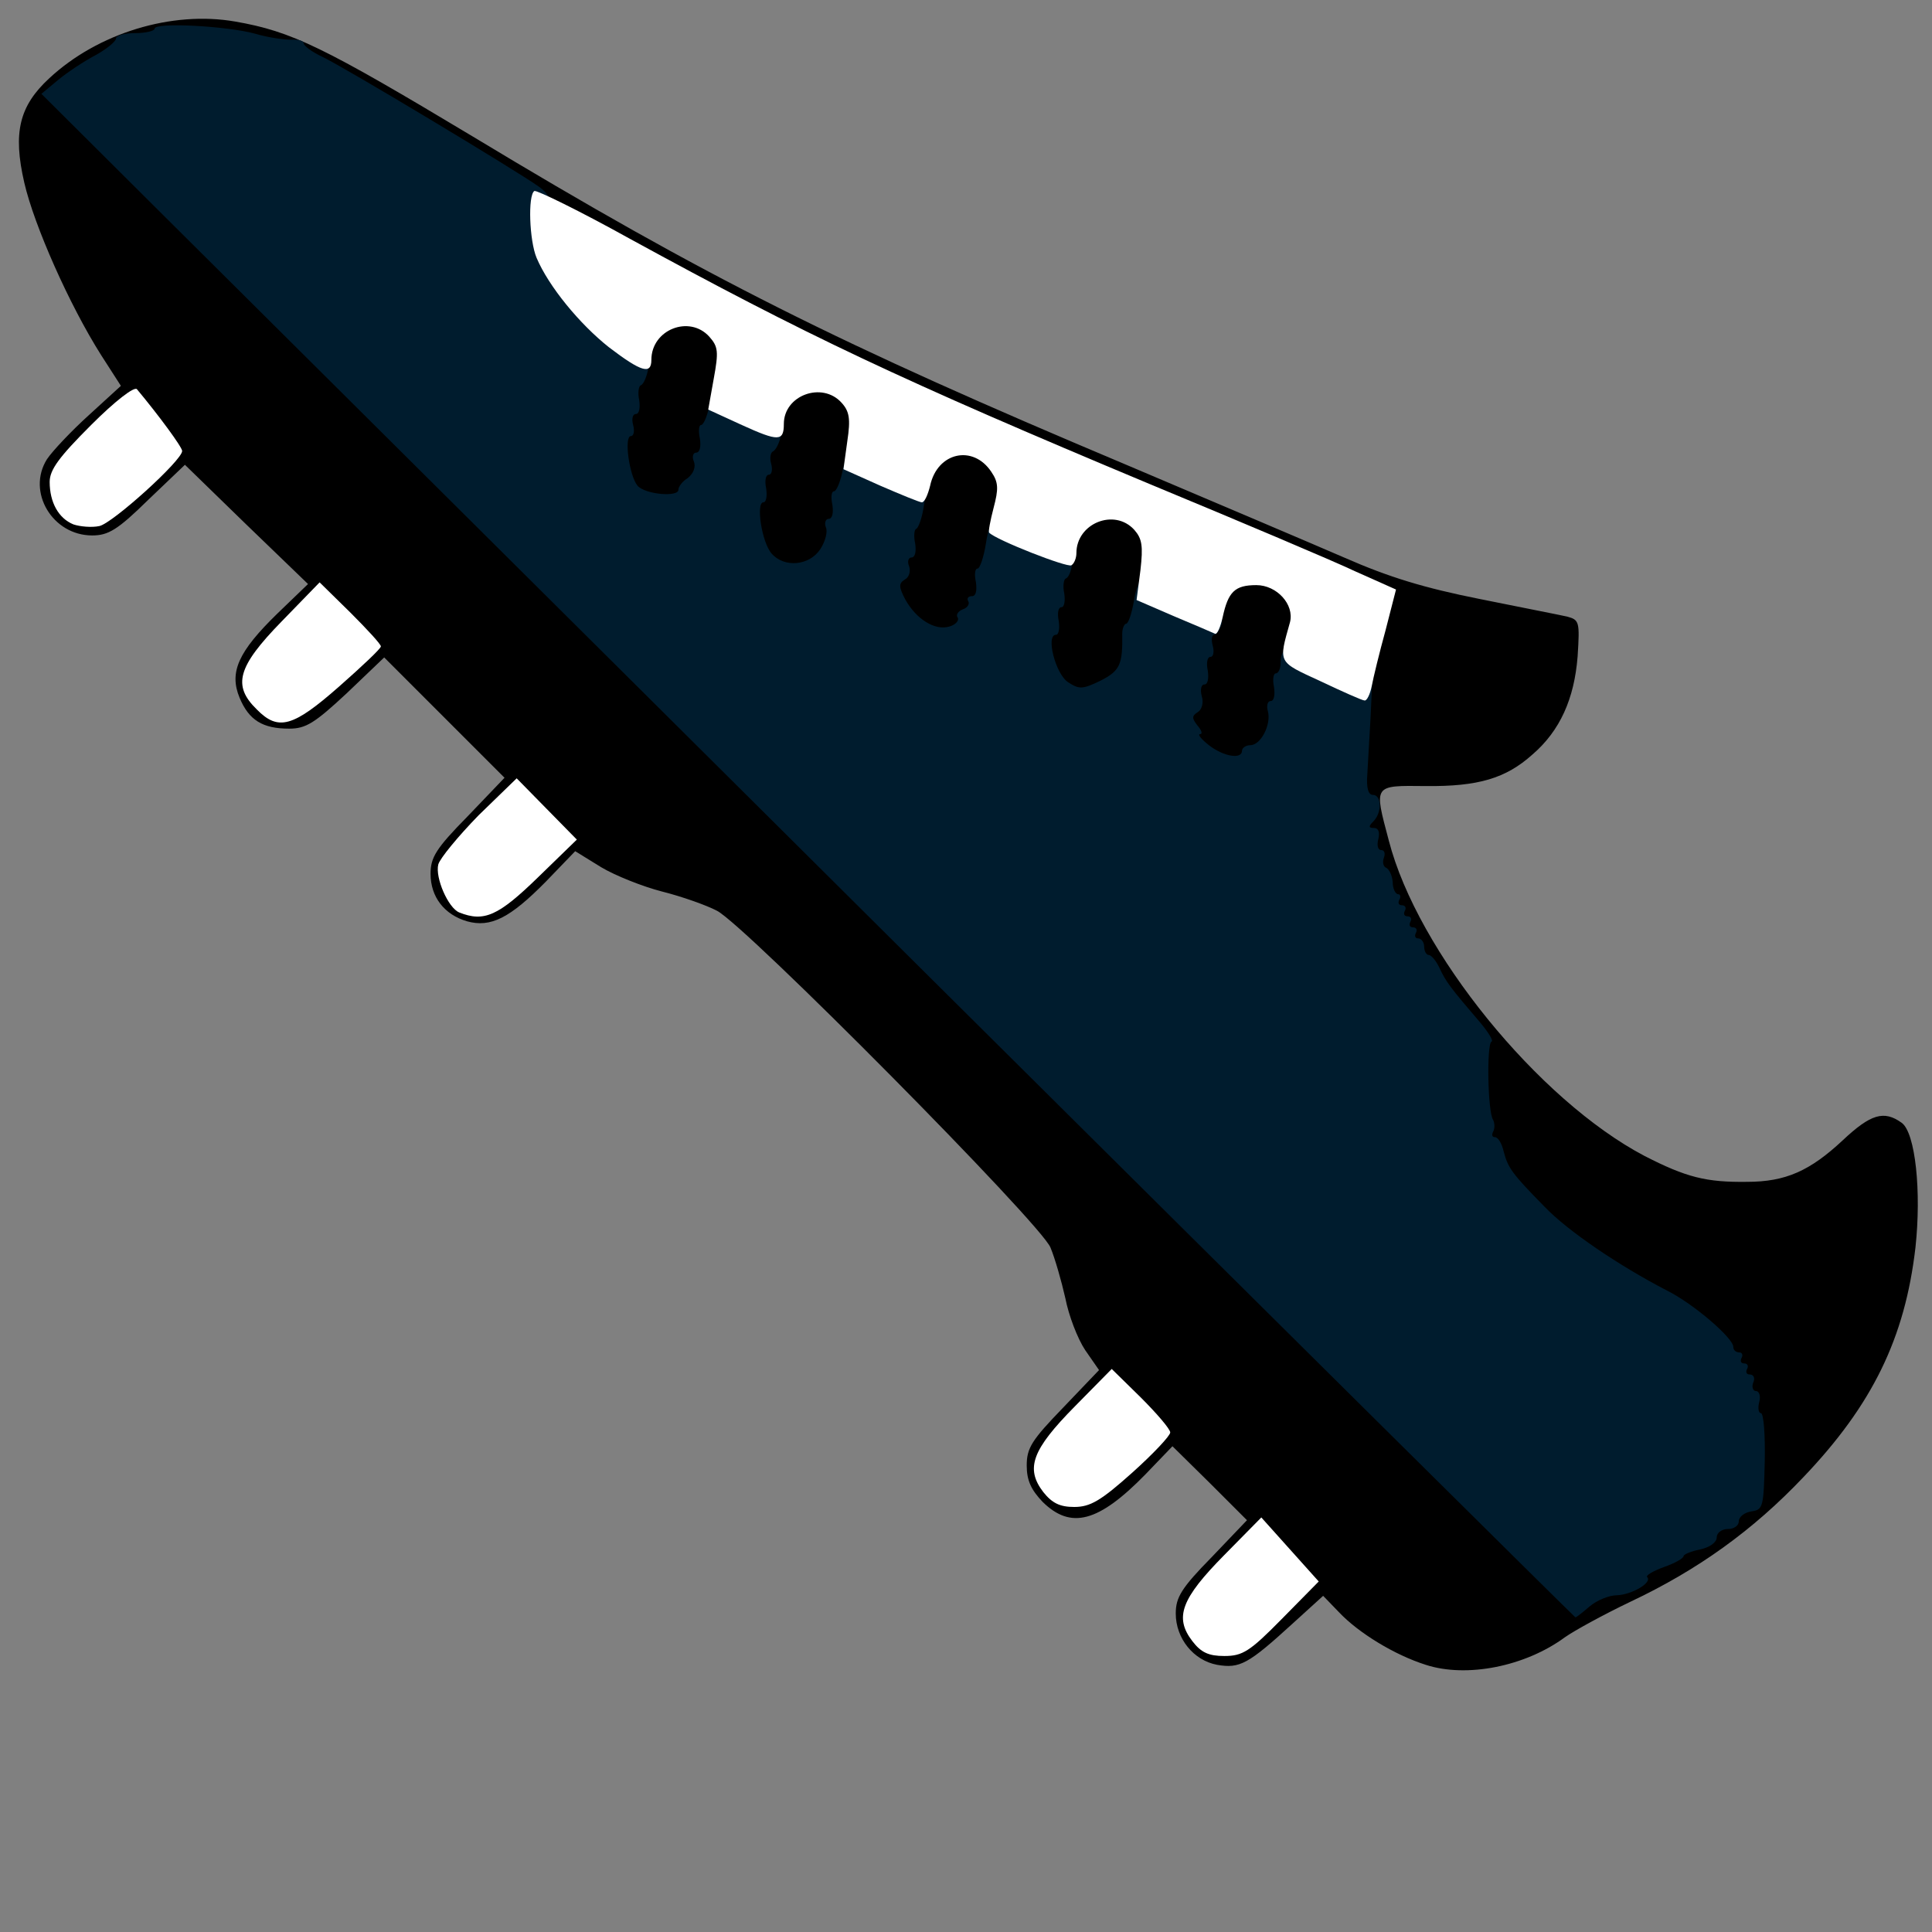 <?xml version="1.0" encoding="utf-8"?>
<!DOCTYPE svg PUBLIC "-//W3C//DTD SVG 1.0//EN" "http://www.w3.org/TR/2001/REC-SVG-20010904/DTD/svg10.dtd">
<svg version="1.0" xmlns="http://www.w3.org/2000/svg" width="50px" height="50px" viewBox="0 0 350 350" preserveAspectRatio="xMidYMid meet">
 <rect x="0" y="0" width="350" height="350" fill="#808080" stroke="none"/>
 <g fill="#000000">
  <path d="M258.3 301.6 c-5.7 -1.8 -12.2 -5.8 -15.7 -9.5 l-2.9 -3 -5.5 5 c-8.1 7.4 -9.6 8.2 -13.7 7.5 -4.3 -0.8 -7.5 -4.8 -7.5 -9.3 0 -2.9 1 -4.6 6.5 -10.2 l6.4 -6.7 -6.7 -6.7 -6.8 -6.7 -4.9 5.1 c-8.5 8.7 -13.5 10 -18.6 5 -2.1 -2.2 -2.9 -3.9 -2.9 -6.6 0 -3.2 0.9 -4.6 6.6 -10.5 l6.5 -6.8 -2.5 -3.6 c-1.4 -2.1 -3 -6.3 -3.6 -9.4 -0.7 -3.1 -1.9 -7.3 -2.7 -9.2 -1.7 -4.3 -55.2 -58.3 -60.4 -61 -1.9 -1 -6.4 -2.6 -10 -3.5 -3.5 -0.9 -8.5 -2.9 -11 -4.4 l-4.7 -2.9 -5.3 5.5 c-6.5 6.6 -10 8.4 -14.3 7.2 -4.1 -1.2 -6.6 -4.4 -6.6 -8.6 0 -3 1 -4.6 6.7 -10.4 l6.7 -7 -10.9 -10.9 -10.9 -10.9 -6.8 6.5 c-5.8 5.4 -7.4 6.4 -10.4 6.4 -4.8 0 -7.3 -1.5 -9 -5.6 -1.9 -4.6 -0.3 -8.3 6.9 -15.3 l5.5 -5.3 -11.2 -10.8 -11.1 -10.8 -6.7 6.4 c-5.5 5.4 -7.2 6.4 -10.1 6.4 -7.2 0 -11.9 -7.9 -8.2 -13.8 1 -1.5 4.4 -5.1 7.6 -8 l5.8 -5.3 -3.6 -5.6 c-5.7 -9 -12.1 -23.4 -13.9 -31.2 -2.1 -9.1 -0.9 -13.9 4.5 -18.9 8.8 -8.2 22.2 -12.3 33.7 -10.3 10.3 1.8 16 4.6 43 20.8 42.4 25.6 66.4 37.6 118.2 59.4 15.8 6.7 33.7 14.3 39.7 16.9 8.2 3.6 14.5 5.5 24.5 7.5 7.4 1.5 14.6 2.9 15.9 3.2 2.2 0.6 2.3 0.9 1.9 7.2 -0.6 7.7 -3.2 13.5 -8.2 17.8 -4.8 4.3 -9.8 5.8 -19.3 5.7 -9.6 -0.1 -9.4 -0.3 -6.7 9.9 5.2 20.1 27.1 47 46.3 57.1 7.6 3.9 11.2 4.8 18.6 4.7 7 0 11.4 -2 17.3 -7.5 5.1 -4.8 7.5 -5.5 10.7 -3.2 2.5 1.8 3.6 12.5 2.5 22.6 -1.9 16.4 -7.8 28.5 -20.3 41.6 -9.1 9.6 -19.1 16.8 -31.4 22.6 -4.8 2.3 -10.1 5.2 -11.8 6.4 -7.2 5.3 -17.8 7.4 -25.2 5z m-30.6 -9.8 l5.2 -5.1 -2.1 -3 -2.1 -2.9 -5.3 5.3 c-3 2.9 -5.4 5.8 -5.4 6.3 0 1 3 4.6 3.9 4.6 0.3 0 2.9 -2.3 5.8 -5.2z m67.1 -8.4 c1.2 -1.3 3.4 -2.7 4.7 -3 1.4 -0.3 2.5 -1 2.5 -1.4 0 -0.4 1.4 -1 3 -1.3 1.8 -0.4 3 -1.3 3 -2.2 0 -0.8 0.9 -1.5 2 -1.5 1.1 0 2 -0.7 2 -1.5 0 -0.8 0.9 -1.5 1.9 -1.5 1.6 0 2 -0.9 2.3 -6 0.1 -3.3 0 -6 -0.4 -6 -0.5 0 -0.8 -0.7 -0.8 -1.6 0 -3.3 -4.5 -11.9 -7.9 -15 -2 -1.8 -5.6 -4.4 -8.1 -5.6 -15 -7.7 -27.4 -18.1 -29.5 -24.9 -0.4 -1.3 -1.3 -2.7 -1.9 -3.1 -0.6 -0.4 -1.1 -3.9 -1.2 -8 -0.2 -10.8 -0.2 -11.3 -2.1 -13.6 -4.8 -5.5 -5.5 -6.5 -6.5 -8.8 -0.6 -1.3 -1.5 -2.4 -2 -2.4 -0.4 0 -0.8 -0.7 -0.8 -1.5 0 -0.8 -0.4 -1.5 -0.8 -1.5 -1.1 0 -5.2 -8.6 -5.2 -10.9 0 -1.1 -0.4 -2.1 -1 -2.3 -0.5 -0.2 -1.7 -3.4 -2.5 -7.3 -1.1 -5.6 -1.2 -9.8 -0.5 -21 0.5 -7.7 1.4 -15.7 2 -17.9 0.7 -2.1 0.8 -4.2 0.3 -4.7 -0.8 -0.8 -38 -16.9 -39.1 -16.9 -0.3 0 -0.1 0.5 0.6 1.2 1.8 1.8 1.4 10.1 -1 21.3 -2.1 9.5 -2.3 10.1 -5.5 11.8 -4.1 2.1 -9.1 2.2 -12 0.2 -2.6 -1.8 -3.8 -10.2 -2.4 -16.4 0.7 -3.4 0.6 -4.3 -0.5 -4.8 -0.8 -0.3 -1.4 -1.9 -1.4 -3.9 0 -3 0.3 -3.4 2.8 -3.4 2.1 0 3 -0.8 4.2 -3.3 1.4 -2.9 2 -3.2 6.9 -3.7 l5.4 -0.5 -8.4 -3.4 c-4.6 -1.9 -9.9 -4 -11.7 -4.8 -3.2 -1.3 -3.3 -1.3 -2.3 0.6 0.6 1.1 1.1 3.3 1.1 4.9 0 4.5 -4.8 24.6 -6 25 -0.5 0.2 -1 1 -1 1.7 0 1.7 -2.3 2.5 -7.2 2.5 -5.2 0 -9.8 -4.5 -9.8 -9.5 0 -3.7 2.1 -13.7 3 -14.5 0.3 -0.3 1.1 -2.7 1.8 -5.5 1.5 -5.8 4.1 -8.5 8.6 -8.6 2.6 0 1.3 -0.9 -7.3 -5 -5.7 -2.7 -10.6 -4.9 -10.9 -4.9 -0.2 0 0.1 0.7 0.8 1.5 2.4 2.9 -1.5 28.8 -5 33 -0.8 1 -3.2 1.5 -7 1.5 -6.9 0 -8.5 -1.4 -9.4 -8.4 -0.8 -6.3 1.4 -20.6 3.1 -20.6 0.7 0 1.3 -1.1 1.3 -2.3 0 -3.5 2.9 -5.5 8.3 -5.9 l4.8 -0.3 -10.8 -5.3 c-5.9 -3 -10.2 -4.8 -9.5 -4.1 1.8 1.9 1.5 9.6 -0.9 20.6 -3 13.4 -3.7 14.3 -10.9 14.3 -7 0 -8.5 -1.4 -9.4 -8.8 -0.7 -5.2 1.1 -17.2 2.5 -17.2 0.4 0 1 -1.5 1.4 -3.3 1.3 -6.2 3 -7.7 8.8 -7.7 l5.2 0 -3 -1.9 c-1.6 -1 -9.3 -5.3 -17 -9.5 -7.7 -4.3 -20.1 -11.6 -27.5 -16.2 -28.6 -17.8 -36.8 -21.1 -49.7 -19.9 -4 0.4 -7.3 1.1 -7.3 1.6 0 0.5 -1.7 1.7 -3.8 2.8 -7.5 3.8 -8.6 2.2 23.1 33.7 16.1 16 77 76.6 135.4 134.7 l106.2 105.6 3.8 -0.6 c2.1 -0.3 4.8 -1.6 6.1 -2.9z m-93.8 -18.6 l5.9 -5.3 -2.7 -2.8 -2.6 -2.7 -5.3 5.2 c-2.9 2.9 -5.3 5.7 -5.3 6.2 0 1 3 4.6 3.7 4.6 0.3 0 3.1 -2.4 6.3 -5.2z m-107.5 -107.8 l4.9 -5 -2.5 -2.5 -2.5 -2.5 -5.3 5.4 c-4.7 4.7 -5.2 5.6 -4.2 7.5 1.8 3.3 4.3 2.5 9.6 -2.9z m-35.5 -35.1 l5.4 -4.9 -2.7 -2.7 -2.7 -2.7 -5 4.9 c-5.1 5 -6 7.1 -3.8 9.3 1.9 1.9 2.9 1.4 8.8 -3.9z m-35.2 -35.2 l5.2 -5.2 -2.3 -2.8 -2.2 -2.8 -5.7 5.8 c-5.6 5.6 -5.7 5.9 -4.2 8.1 0.8 1.2 2.1 2.2 2.7 2.2 0.7 0 3.6 -2.4 6.5 -5.3z"/>
  <path d="M216.3 138.2 c-1.3 -0.9 -2.6 -3.2 -2.9 -4.9 -0.7 -3.6 2.3 -21.3 3.6 -21.3 0.5 0 1.2 -1.5 1.5 -3.2 1.1 -5.1 2.2 -5.8 9.1 -5.8 10.2 0 11.2 3.1 7 22.1 -2.6 11.7 -3 12.9 -5.2 12.9 -0.8 0 -1.4 0.5 -1.4 1 0 1.7 -9.3 1.1 -11.7 -0.8z"/>
 </g>
 <g fill="#001c2e">
  <path d="M168.8 177.4 c-64 -63.6 -126.4 -125.7 -138.8 -138 l-22.5 -22.4 3 -2.5 c1.7 -1.4 4.7 -3.4 6.8 -4.5 2 -1.1 3.7 -2.5 3.7 -3 0 -0.6 1.6 -1 3.5 -1 1.9 0 3.5 -0.4 3.5 -0.8 0 -1.2 13.1 -0.5 18.2 0.9 2.3 0.7 5.3 1.1 6.6 1.1 1.2 -0.1 2.2 0.2 2.2 0.6 0 0.5 1.5 1.6 3.4 2.5 3.7 1.7 35.3 20.7 39.2 23.5 1.8 1.3 2.3 2.3 1.8 4.1 -1.1 5 5.4 15.5 13.7 21.8 4.5 3.4 5 4.1 4.4 6.8 -0.3 1.7 -0.9 3.1 -1.4 3.3 -0.4 0.1 -0.6 1.4 -0.3 2.7 0.2 1.4 0 2.5 -0.6 2.5 -0.6 0 -0.8 0.9 -0.5 2 0.3 1.1 0.1 2 -0.4 2 -1.3 0 -0.3 7.2 1.2 9 1.4 1.6 7.5 2.1 7.4 0.7 0 -0.5 0.7 -1.5 1.7 -2.1 1 -0.8 1.5 -2 1.1 -3 -0.4 -0.9 -0.1 -1.6 0.4 -1.6 0.7 0 0.9 -1.1 0.7 -2.5 -0.3 -1.4 -0.2 -2.5 0.2 -2.5 0.4 0 1 -1.3 1.4 -3 0.3 -1.6 1 -3 1.5 -3 0.4 0 3.4 1.1 6.6 2.5 5.3 2.4 5.7 2.7 5 5.3 -0.3 1.5 -1 2.8 -1.5 3 -0.4 0.2 -0.6 1.2 -0.3 2.2 0.3 1.1 0.1 2 -0.4 2 -0.6 0 -0.8 1.1 -0.5 2.5 0.2 1.4 0 2.5 -0.5 2.5 -1.4 0 -0.3 7.3 1.5 9.3 2.3 2.6 6.8 2.2 8.8 -0.8 0.9 -1.4 1.4 -3.2 1 -4 -0.3 -0.8 0 -1.5 0.5 -1.5 0.7 0 0.9 -1.1 0.7 -2.5 -0.3 -1.4 -0.2 -2.5 0.3 -2.5 0.4 0 1.1 -1.6 1.5 -3.5 0.3 -1.9 1.1 -3.5 1.8 -3.5 0.6 0 3.9 1.2 7.4 2.7 l6.3 2.6 -0.7 4.1 c-0.3 2.3 -1 4.2 -1.4 4.4 -0.4 0.1 -0.5 1.4 -0.2 2.7 0.2 1.4 0 2.5 -0.7 2.5 -0.5 0 -0.8 0.7 -0.4 1.6 0.3 0.9 0 2 -0.8 2.4 -1.1 0.7 -1.1 1.3 0.1 3.6 2 3.6 5.4 5.7 8 4.9 1.1 -0.3 1.8 -1.1 1.5 -1.6 -0.4 -0.5 0.1 -1.2 0.9 -1.5 0.9 -0.3 1.3 -1 1 -1.5 -0.3 -0.5 0 -0.9 0.7 -0.9 0.7 0 0.9 -1 0.7 -2.5 -0.3 -1.4 -0.2 -2.5 0.3 -2.5 0.4 0 1.1 -2 1.5 -4.5 0.8 -5.5 2.3 -5.7 10.4 -1.6 4.6 2.3 5.5 3.2 5.2 5.2 -0.1 1.3 -0.6 2.5 -1.1 2.7 -0.4 0.1 -0.6 1.4 -0.3 2.7 0.2 1.4 0 2.5 -0.5 2.5 -0.6 0 -0.8 1.1 -0.5 2.5 0.2 1.4 0 2.5 -0.5 2.5 -1.9 0 -0.1 7.1 2.2 8.6 2 1.3 2.6 1.3 5.9 -0.3 3.5 -1.8 4 -2.9 3.9 -8.5 0 -1 0.4 -1.8 0.7 -1.8 0.4 0 1 -1.8 1.4 -4 0.3 -2.2 1 -4 1.5 -4 0.5 0 4 1.4 7.9 3.1 5.7 2.5 6.9 3.4 6.5 5 -0.3 1 -0.9 1.9 -1.3 1.9 -0.5 0 -0.6 0.9 -0.3 2 0.3 1.1 0.1 2 -0.4 2 -0.6 0 -0.8 1.1 -0.5 2.5 0.2 1.4 0 2.5 -0.6 2.5 -0.6 0 -0.8 0.9 -0.5 2.1 0.4 1.2 0 2.5 -0.7 2.9 -1.1 0.7 -1.1 1.1 -0.1 2.4 0.8 0.9 1 1.6 0.5 1.6 -0.5 0 0.2 0.9 1.6 2 2.7 2.1 6 2.6 6 1 0 -0.5 0.7 -1 1.5 -1 1.9 0 3.8 -3.7 3.2 -6.1 -0.3 -1 -0.1 -1.9 0.5 -1.9 0.6 0 0.8 -1.1 0.6 -2.5 -0.3 -1.4 -0.1 -2.5 0.3 -2.5 0.5 0 0.9 -0.9 0.9 -1.9 0 -3.4 1.9 -3.4 9.4 -0.2 l7.2 3.2 -0.3 6.7 c-0.2 3.7 -0.5 8.4 -0.6 10.5 -0.2 2.5 0.2 3.7 1 3.7 1.6 0 1.7 3.2 0.1 4.8 -0.9 0.9 -0.9 1.2 0.1 1.2 0.8 0 1.1 0.7 0.8 2 -0.3 1.1 -0.1 2 0.5 2 0.6 0 0.8 0.6 0.5 1.4 -0.3 0.8 -0.1 1.6 0.4 1.8 0.5 0.2 1.1 1.3 1.2 2.6 0 1.2 0.5 2.2 1 2.2 0.4 0 0.5 0.5 0.2 1 -0.3 0.6 -0.1 1 0.5 1 0.6 0 0.8 0.5 0.5 1 -0.3 0.6 -0.1 1 0.5 1 0.6 0 0.8 0.5 0.5 1 -0.3 0.6 -0.1 1 0.5 1 0.6 0 0.8 0.5 0.5 1 -0.3 0.6 -0.1 1 0.4 1 0.6 0 1.1 0.7 1.1 1.5 0 0.8 0.4 1.5 0.8 1.5 0.5 0 1.4 1.1 2 2.4 1.1 2.4 2 3.6 7.4 9.9 1.5 1.8 2.4 3.3 2 3.4 -0.9 0.4 -0.7 12.8 0.3 14.2 0.3 0.6 0.3 1.6 0 2.1 -0.3 0.6 -0.2 1 0.3 1 0.6 0 1.3 1.2 1.6 2.6 0.8 3 1.5 4 7.4 10 4.2 4.4 13.5 10.7 22.2 15.2 4.8 2.4 12 8.6 12 10.2 0 0.6 0.5 1 1.1 1 0.5 0 0.7 0.5 0.4 1 -0.3 0.6 -0.1 1 0.5 1 0.6 0 0.8 0.5 0.5 1 -0.3 0.6 -0.1 1 0.5 1 0.7 0 1 0.7 0.6 1.5 -0.3 0.8 0 1.5 0.5 1.5 0.6 0 0.9 0.9 0.6 2 -0.3 1.1 -0.1 2 0.3 2 0.5 0 0.8 3.9 0.7 8.8 -0.2 8.2 -0.3 8.7 -2.4 9 -1.3 0.2 -2.3 1 -2.3 1.8 0 0.8 -0.9 1.4 -2 1.4 -1.1 0 -2 0.7 -2 1.5 0 0.9 -1.2 1.8 -3 2.2 -1.6 0.3 -3 0.9 -3 1.2 0 0.4 -1.6 1.3 -3.6 2 -1.9 0.7 -3.3 1.5 -3 1.8 1 1 -2.8 3.2 -5.5 3.3 -1.4 0 -3.6 0.9 -4.9 2 -1.3 1.1 -2.4 2 -2.6 2 -0.1 0 -52.6 -52 -116.6 -115.6z"/>
 </g>
 <g fill="#ffffff">
  <desc>cursor-land.com</desc><path d="M216 297.3 c-3.3 -4.3 -2 -7.7 5.8 -15.6 l6.7 -6.8 5.2 5.8 5.2 5.8 -6.7 6.8 c-5.8 5.9 -7.1 6.7 -10.4 6.7 -2.8 0 -4.2 -0.6 -5.8 -2.7z"/>
  <path d="M189 270.3 c-3.3 -4.3 -2 -7.7 5.7 -15.5 l6.7 -6.8 5.3 5.2 c2.9 2.9 5.3 5.7 5.3 6.3 0 0.6 -3.1 3.9 -6.9 7.3 -5.7 5.1 -7.6 6.2 -10.5 6.2 -2.6 0 -4 -0.7 -5.6 -2.7z"/>
  <path d="M83.2 165.3 c-2 -0.8 -4.4 -6.3 -3.8 -8.7 0.3 -1.1 3.6 -5.1 7.3 -8.9 l6.9 -6.7 5.4 5.5 5.5 5.6 -7.1 6.9 c-7.1 6.9 -9.7 8.1 -14.2 6.3z"/>
  <path d="M46.5 128.5 c-4.4 -4.3 -3.5 -7.7 4.5 -15.9 l6.9 -7.1 5.6 5.5 c3 3 5.5 5.7 5.5 6.1 0 0.4 -3.4 3.6 -7.6 7.3 -8.3 7.3 -11 8.1 -14.9 4.1z"/>
  <path d="M239.2 123.4 c-7.8 -3.6 -7.6 -3.2 -5.5 -10.7 0.8 -3.2 -2.4 -6.7 -6.1 -6.7 -3.9 0 -5.1 1.2 -6.1 5.8 -0.4 1.8 -1 3.2 -1.4 3 -0.4 -0.2 -3.7 -1.6 -7.5 -3.2 l-6.7 -2.9 0.7 -5.4 c0.5 -4.4 0.3 -5.7 -1.1 -7.3 -3.6 -4 -10.5 -1.2 -10.5 4.2 0 0.9 -0.4 1.9 -0.9 2.2 -0.7 0.5 -13.7 -4.6 -14.9 -5.9 -0.2 -0.1 0.2 -2.2 0.8 -4.5 0.9 -3.4 0.9 -4.6 -0.4 -6.5 -3.3 -5 -9.8 -3.6 -11.1 2.5 -0.4 1.6 -1 3 -1.5 3 -0.4 0 -3.8 -1.4 -7.5 -3 l-6.7 -3 0.7 -5.1 c0.6 -4 0.4 -5.4 -1.1 -7 -3.5 -3.8 -10.4 -1.3 -10.4 3.9 0 3.2 -1 3.2 -7.6 0.2 l-6.1 -2.8 1 -5.6 c0.9 -4.9 0.8 -5.8 -0.8 -7.6 -3.6 -4 -10.5 -1.3 -10.5 4.2 0 2.7 -1.8 2.2 -7.7 -2.3 -5.3 -4.2 -10.9 -11 -13.1 -16.2 -1.3 -3.1 -1.6 -11.3 -0.4 -12.1 0.4 -0.2 8.2 3.6 17.2 8.6 32 17.5 49.1 25.6 94.3 44.5 16.4 6.8 33.2 13.9 37.2 15.8 l7.4 3.3 -1.9 7.4 c-1.1 4 -2.2 8.5 -2.5 10.1 -0.3 1.5 -0.9 2.7 -1.3 2.6 -0.4 0 -4 -1.6 -8 -3.5z"/>
  <path d="M13.3 95 c-2.7 -1.1 -4.3 -4 -4.3 -7.7 0 -2.2 1.7 -4.5 7.5 -10.3 4.4 -4.4 7.8 -7 8.3 -6.5 4 4.8 8.2 10.5 8.2 11.2 0 1.7 -12.6 13.1 -15 13.6 -1.4 0.3 -3.5 0.1 -4.7 -0.3z"/>
 </g>
</svg>